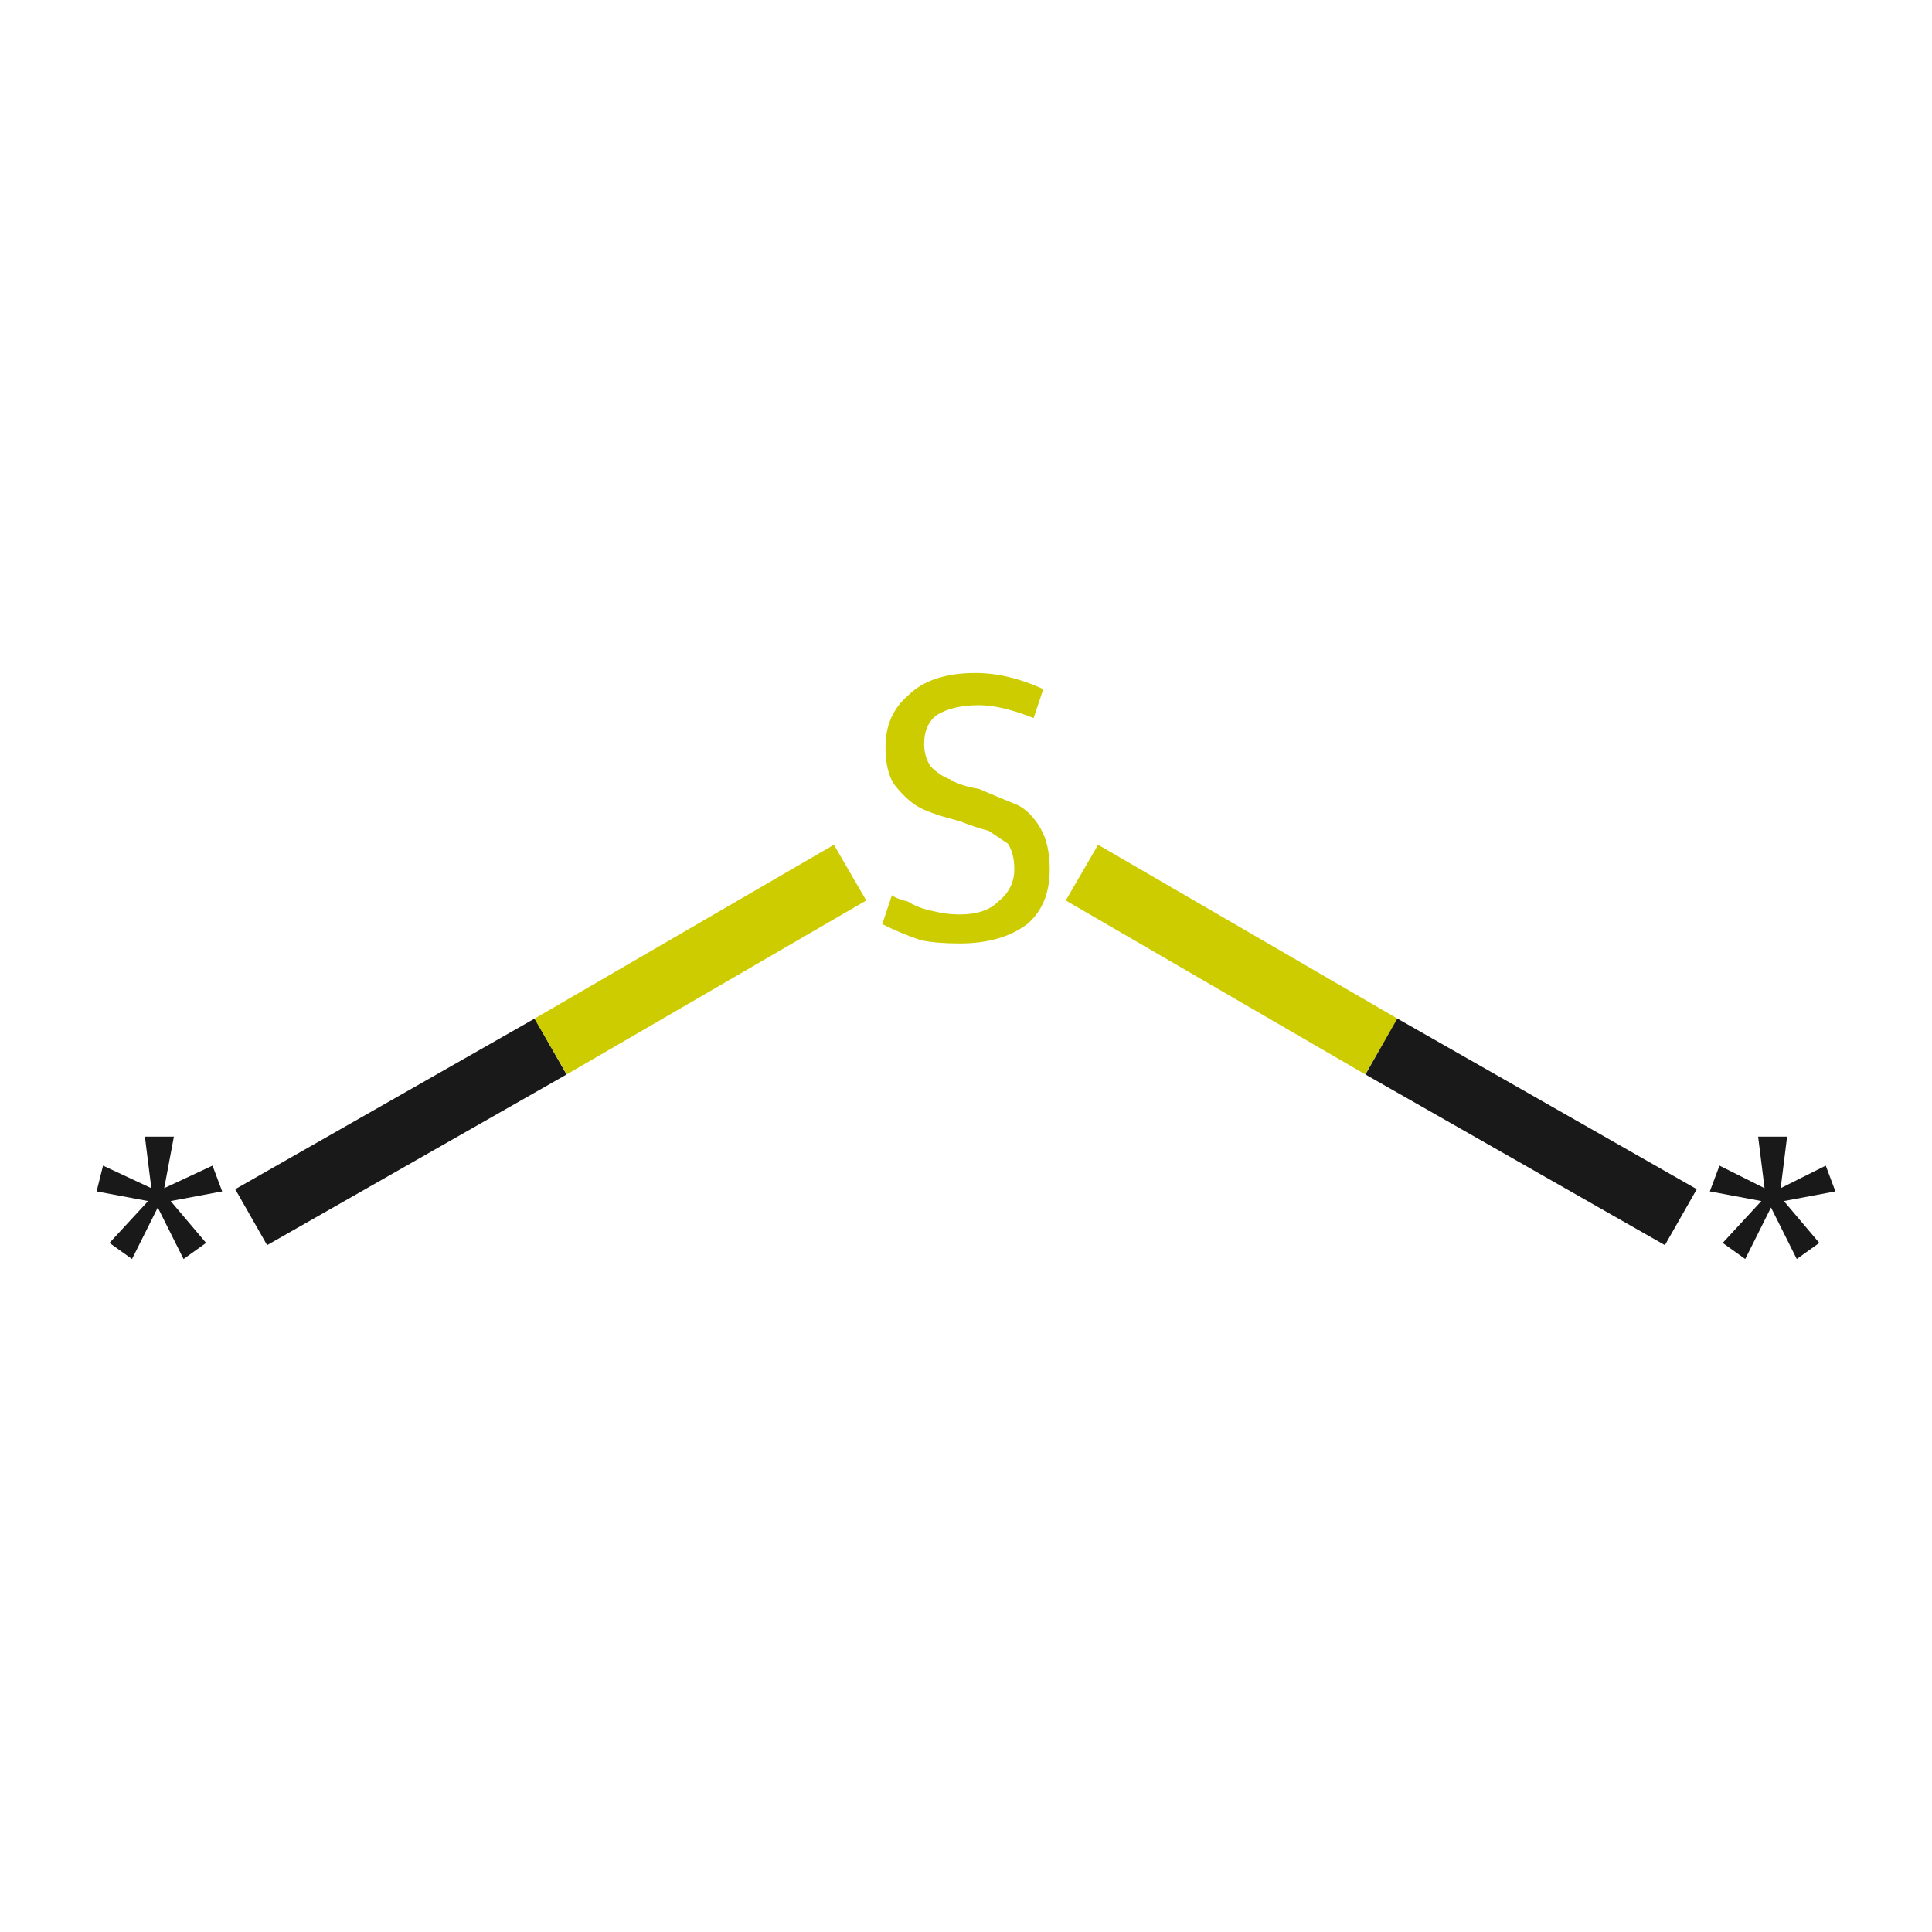 <?xml version='1.0' encoding='iso-8859-1'?>
<svg version='1.1' baseProfile='full'
              xmlns='http://www.w3.org/2000/svg'
                      xmlns:rdkit='http://www.rdkit.org/xml'
                      xmlns:xlink='http://www.w3.org/1999/xlink'
                  xml:space='preserve'
width='60px' height='60px' viewBox='0 0 60 60'>
<!-- END OF HEADER -->
<rect style='opacity:1.0;fill:#FFFFFF;stroke:none' width='60.0' height='60.0' x='0.0' y='0.0'> </rect>
<path class='bond-0 atom-0 atom-1' d='M 7.8,37.8 L 17.1,32.5' style='fill:none;fill-rule:evenodd;stroke:#191919;stroke-width:2.0px;stroke-linecap:butt;stroke-linejoin:miter;stroke-opacity:1' />
<path class='bond-0 atom-0 atom-1' d='M 17.1,32.5 L 26.4,27.1' style='fill:none;fill-rule:evenodd;stroke:#CCCC00;stroke-width:2.0px;stroke-linecap:butt;stroke-linejoin:miter;stroke-opacity:1' />
<path class='bond-1 atom-1 atom-2' d='M 33.6,27.1 L 42.9,32.5' style='fill:none;fill-rule:evenodd;stroke:#CCCC00;stroke-width:2.0px;stroke-linecap:butt;stroke-linejoin:miter;stroke-opacity:1' />
<path class='bond-1 atom-1 atom-2' d='M 42.9,32.5 L 52.2,37.8' style='fill:none;fill-rule:evenodd;stroke:#191919;stroke-width:2.0px;stroke-linecap:butt;stroke-linejoin:miter;stroke-opacity:1' />
<path class='atom-0' d='M 3.4 38.6
L 4.6 37.3
L 3.0 37.0
L 3.2 36.2
L 4.7 36.9
L 4.5 35.3
L 5.4 35.3
L 5.1 36.9
L 6.6 36.2
L 6.9 37.0
L 5.3 37.3
L 6.4 38.6
L 5.7 39.1
L 4.9 37.5
L 4.1 39.1
L 3.4 38.6
' fill='#191919'/>
<path class='atom-1' d='M 27.7 27.8
Q 27.8 27.9, 28.2 28.0
Q 28.5 28.2, 29.0 28.3
Q 29.4 28.4, 29.8 28.4
Q 30.6 28.4, 31.0 28.0
Q 31.5 27.6, 31.5 27.0
Q 31.5 26.5, 31.3 26.2
Q 31.0 26.0, 30.7 25.8
Q 30.3 25.7, 29.8 25.5
Q 29.0 25.3, 28.6 25.1
Q 28.2 24.9, 27.8 24.4
Q 27.5 24.0, 27.5 23.2
Q 27.5 22.2, 28.2 21.6
Q 28.9 20.9, 30.3 20.9
Q 31.3 20.9, 32.4 21.4
L 32.1 22.3
Q 31.1 21.9, 30.4 21.9
Q 29.6 21.9, 29.1 22.2
Q 28.7 22.5, 28.7 23.1
Q 28.7 23.5, 28.9 23.8
Q 29.2 24.1, 29.5 24.2
Q 29.8 24.4, 30.4 24.5
Q 31.1 24.8, 31.6 25.0
Q 32.0 25.2, 32.3 25.7
Q 32.6 26.2, 32.6 27.0
Q 32.6 28.1, 31.9 28.7
Q 31.1 29.3, 29.8 29.3
Q 29.1 29.3, 28.6 29.2
Q 28.0 29.0, 27.4 28.7
L 27.7 27.8
' fill='#CCCC00'/>
<path class='atom-2' d='M 53.5 38.6
L 54.7 37.3
L 53.1 37.0
L 53.4 36.2
L 54.8 36.9
L 54.6 35.3
L 55.5 35.3
L 55.3 36.9
L 56.7 36.2
L 57.0 37.0
L 55.4 37.3
L 56.5 38.6
L 55.8 39.1
L 55.0 37.5
L 54.2 39.1
L 53.5 38.6
' fill='#191919'/>
</svg>
